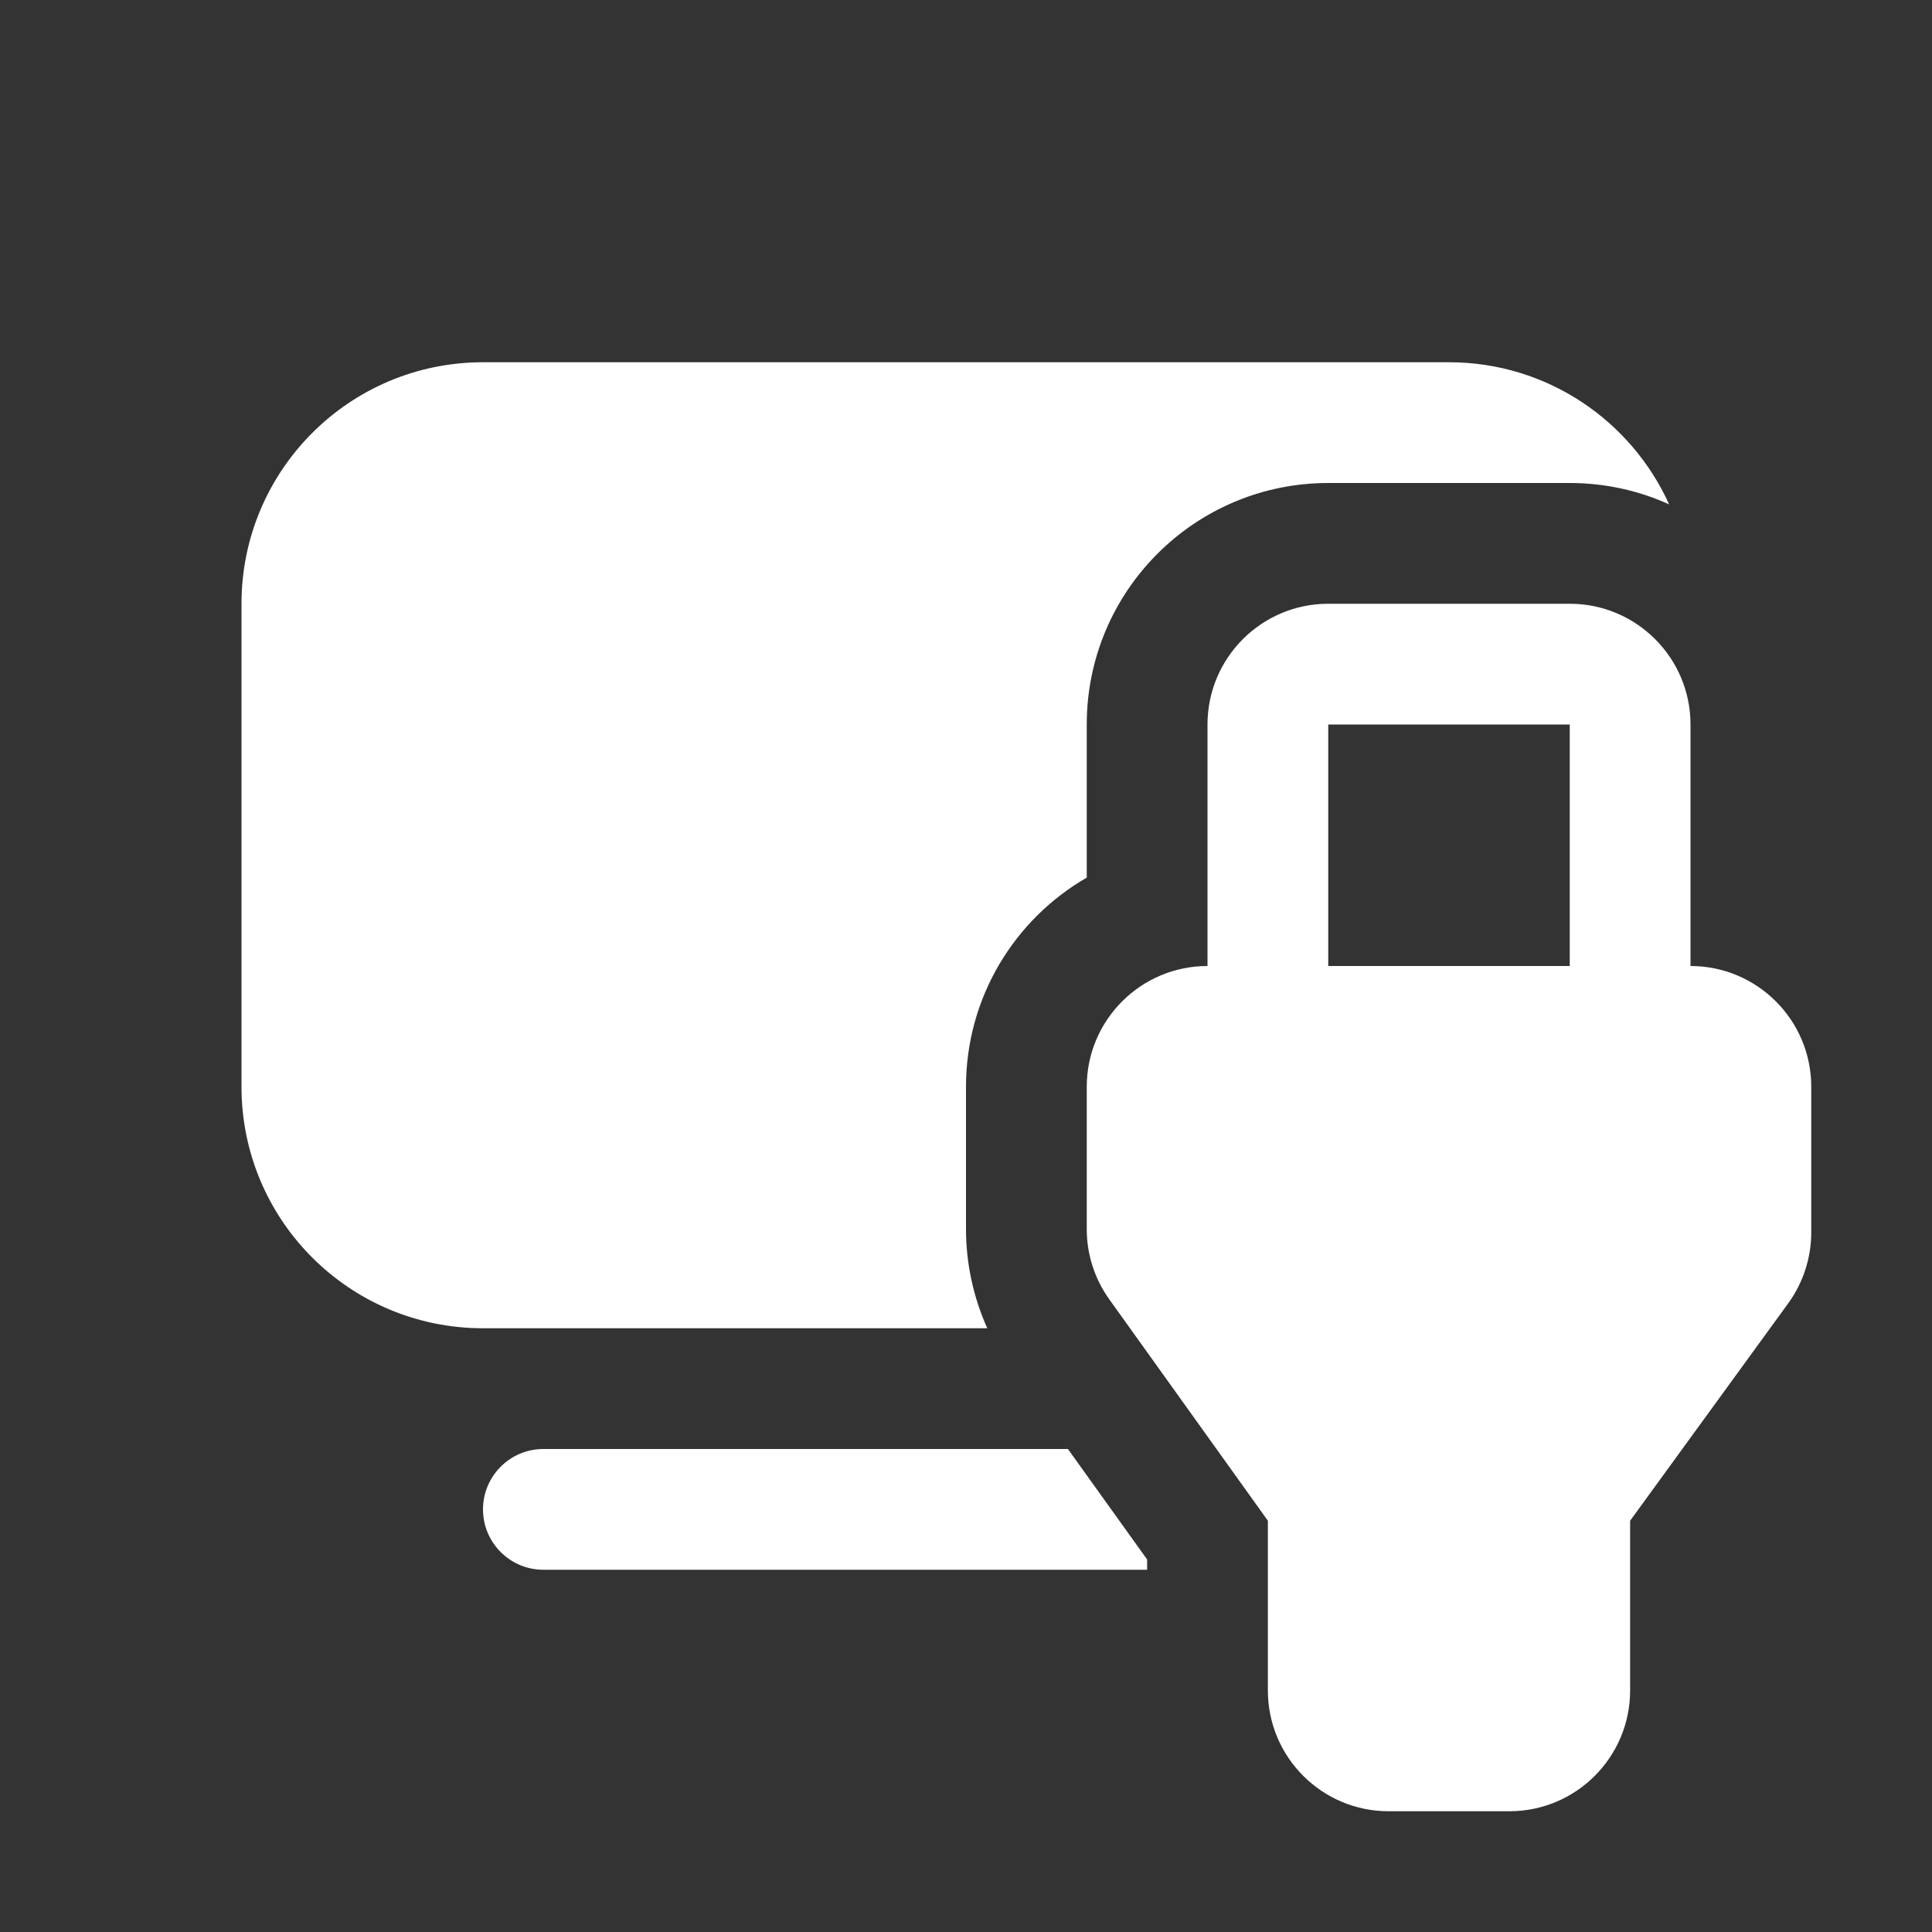 <svg width="16" height="16" viewBox="0 0 16 16" fill="none" xmlns="http://www.w3.org/2000/svg">
<rect x="0" y="0" width="16" height="16" fill="#333333" stroke="none"/>
<path d="M4 3C2.895 3 2 3.895 2 5V9C2 10.105 2.895 11 4 11H8.176C8.061 10.743 8 10.463 8 10.179V9C8 8.26 8.402 7.613 9 7.268V6C9 4.895 9.895 4 11 4H13C13.293 4 13.572 4.063 13.823 4.177C13.509 3.483 12.811 3 12 3H4ZM4.5 12H8.844L9.5 12.915V13H4.5C4.224 13 4 12.776 4 12.5C4 12.224 4.224 12 4.5 12ZM10 6V8C9.448 8 9 8.448 9 9V10.179C9 10.388 9.065 10.591 9.187 10.761L10.5 12.594V14C10.5 14.552 10.948 15 11.5 15H12.5C13.052 15 13.5 14.552 13.5 14V12.594L14.809 10.794C14.933 10.623 15 10.417 15 10.206V9C15 8.448 14.552 8 14 8V6C14 5.448 13.552 5 13 5H11C10.448 5 10 5.448 10 6ZM13 6V8H11V6H13Z" fill="#ffffff"/>
</svg>
